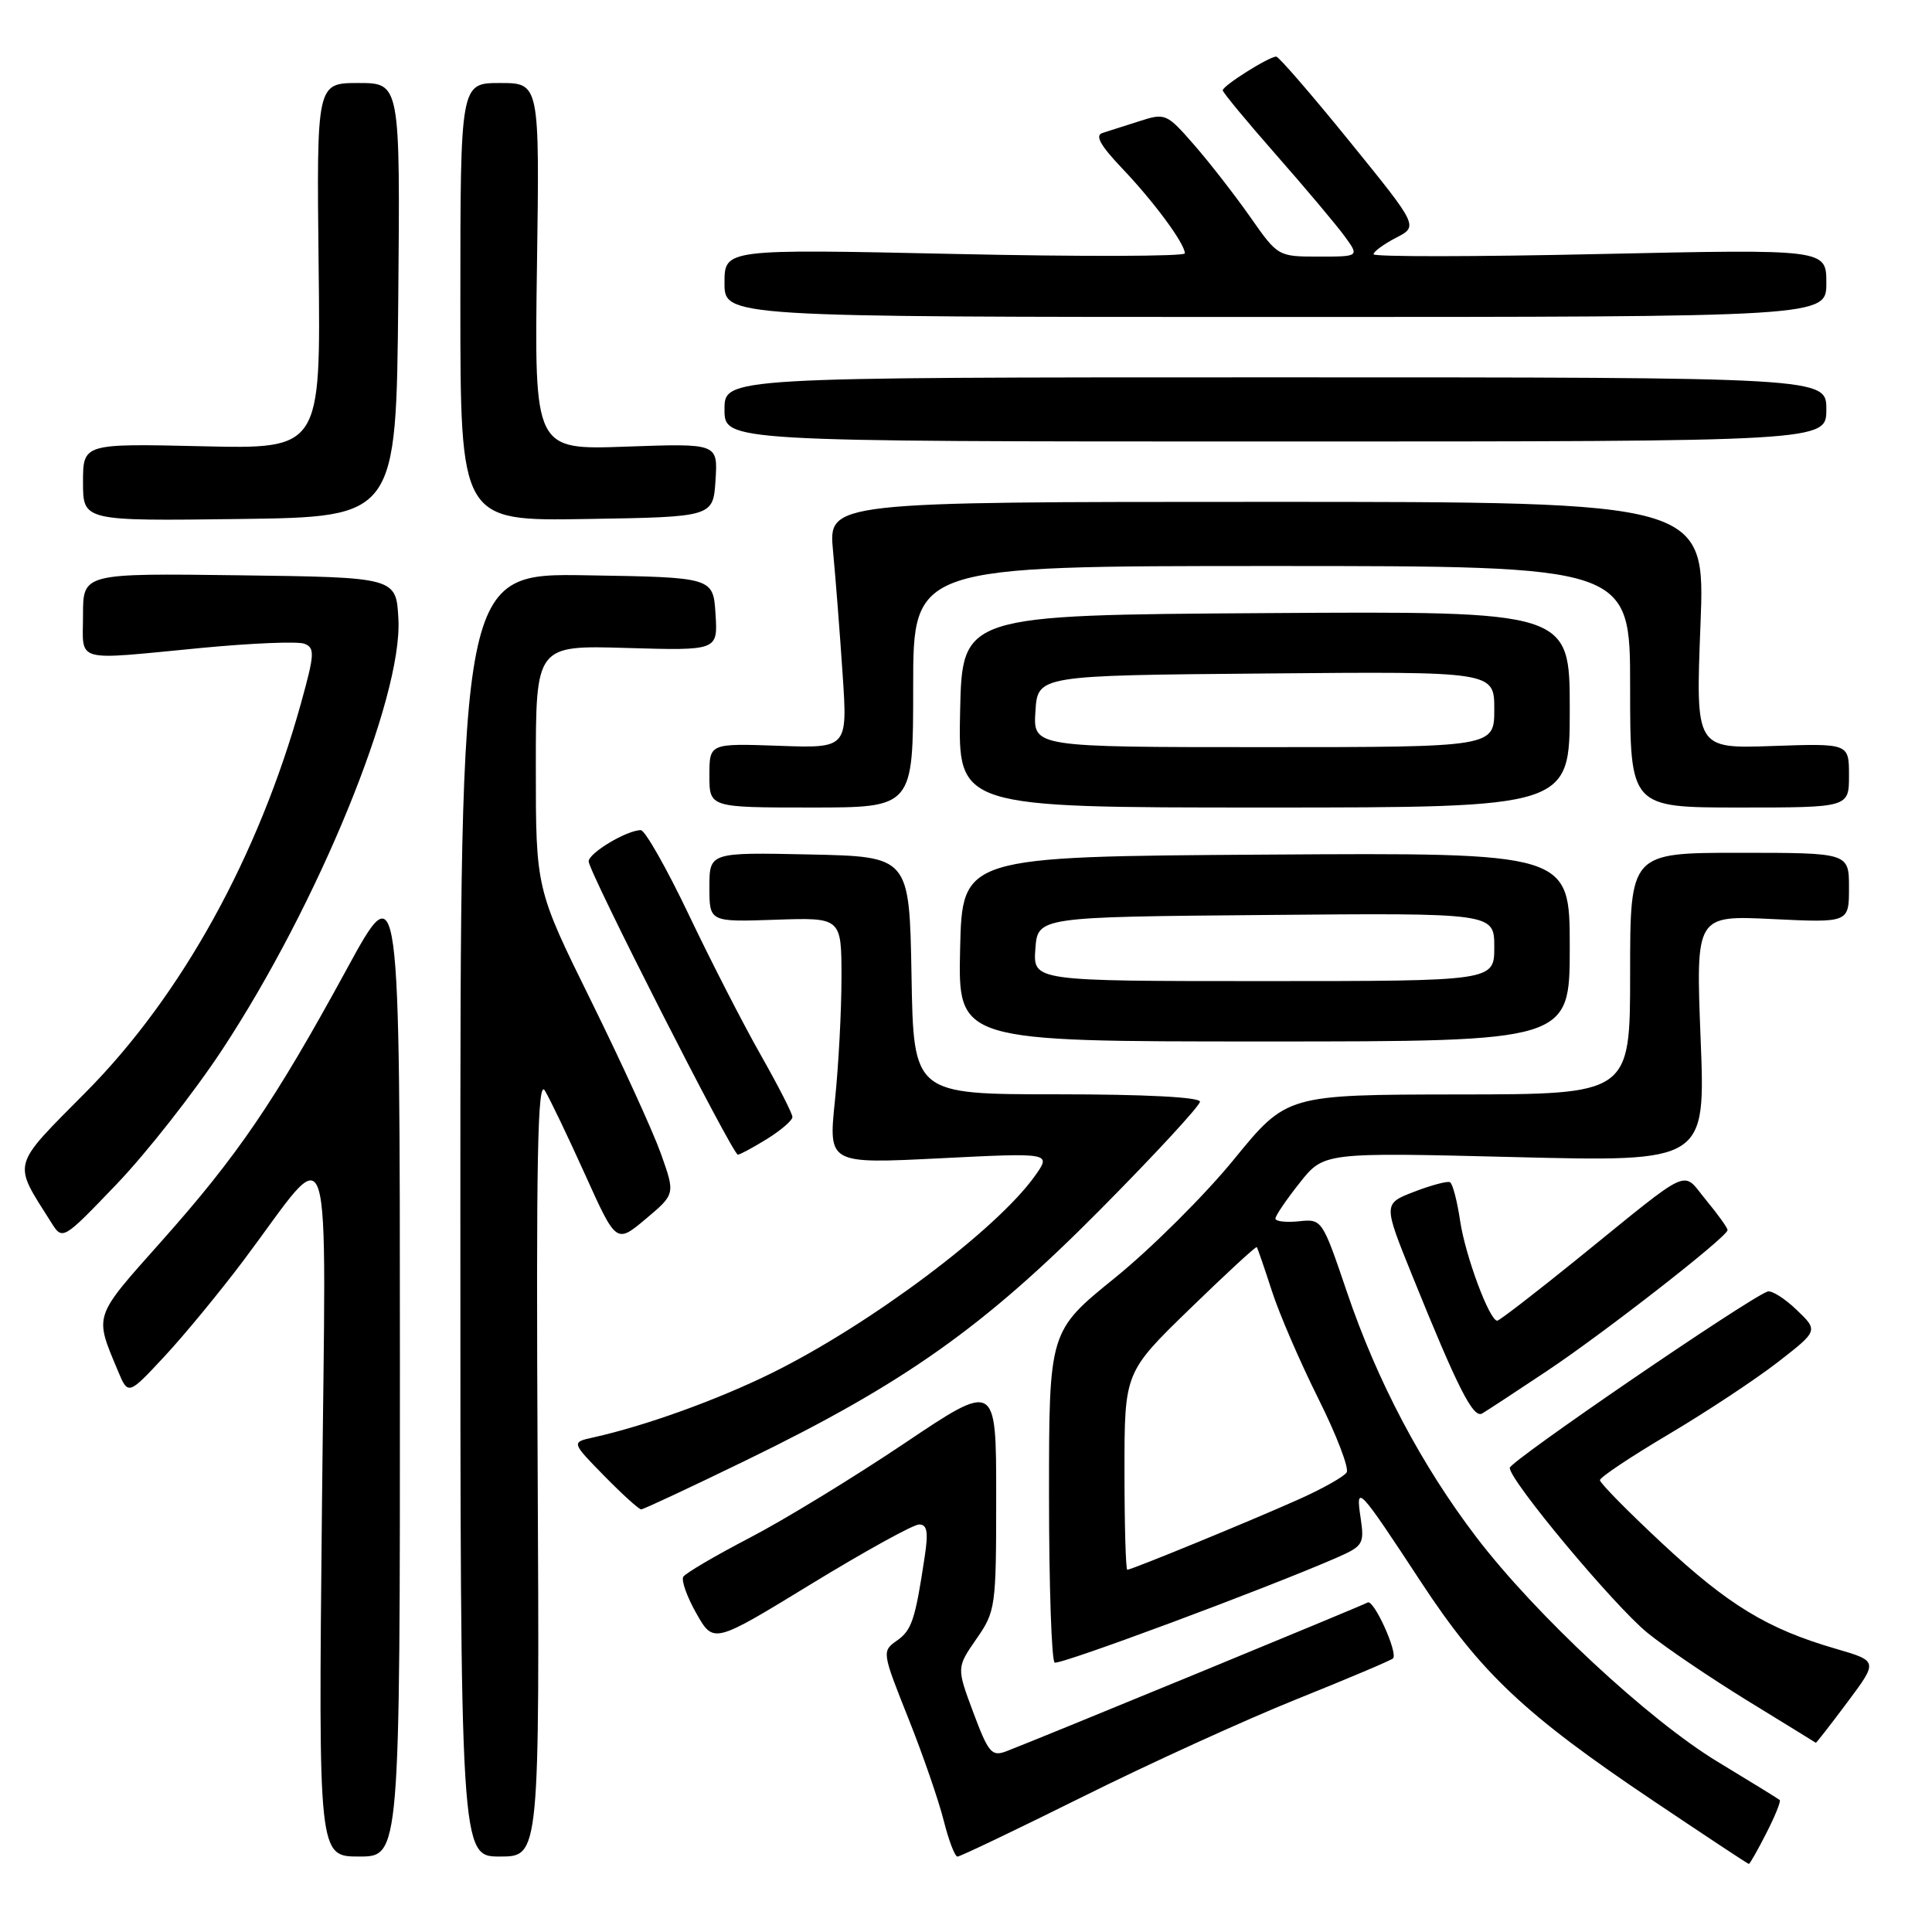 <?xml version="1.0" encoding="UTF-8" standalone="no"?>
<!DOCTYPE svg PUBLIC "-//W3C//DTD SVG 1.1//EN" "http://www.w3.org/Graphics/SVG/1.1/DTD/svg11.dtd" >
<svg xmlns="http://www.w3.org/2000/svg" xmlns:xlink="http://www.w3.org/1999/xlink" version="1.1" viewBox="0 0 256 256">
 <g >
 <path fill="currentColor"
d=" M 234.05 242.90 C 235.20 240.65 236.00 238.67 235.82 238.51 C 235.64 238.35 231.96 236.08 227.64 233.47 C 218.48 227.93 203.47 213.97 195.63 203.69 C 188.37 194.17 182.48 183.02 178.47 171.18 C 175.20 161.55 175.17 161.50 172.09 161.83 C 170.39 162.00 169.00 161.84 169.00 161.47 C 169.00 161.09 170.44 158.97 172.21 156.74 C 175.41 152.69 175.41 152.69 200.70 153.32 C 225.99 153.95 225.99 153.95 225.34 137.62 C 224.70 121.29 224.70 121.29 234.85 121.78 C 245.00 122.27 245.00 122.27 245.00 117.63 C 245.00 113.00 245.00 113.00 230.50 113.00 C 216.00 113.00 216.00 113.00 216.00 129.00 C 216.00 145.00 216.00 145.00 193.25 145.02 C 170.50 145.05 170.50 145.05 163.50 153.63 C 159.65 158.35 152.56 165.41 147.75 169.31 C 139.00 176.39 139.00 176.39 139.00 198.14 C 139.00 210.10 139.34 220.07 139.75 220.30 C 140.42 220.66 167.79 210.48 177.17 206.38 C 180.62 204.86 180.80 204.56 180.29 201.13 C 179.60 196.56 179.99 196.98 188.32 209.67 C 196.21 221.68 202.05 227.19 219.00 238.57 C 225.88 243.19 231.60 246.98 231.73 246.98 C 231.86 246.99 232.90 245.16 234.05 242.90 Z  M 52.99 180.75 C 52.98 115.50 52.98 115.50 45.90 128.50 C 36.40 145.92 31.49 153.14 21.39 164.48 C 12.31 174.68 12.49 174.14 15.61 181.61 C 16.98 184.90 16.98 184.90 21.82 179.70 C 24.48 176.84 29.18 171.12 32.28 167.00 C 44.37 150.90 43.19 147.17 42.66 199.75 C 42.19 246.00 42.19 246.00 47.59 246.00 C 53.00 246.00 53.00 246.00 52.99 180.75 Z  M 71.24 194.25 C 71.03 153.37 71.23 142.92 72.19 144.50 C 72.86 145.60 75.26 150.61 77.53 155.64 C 81.66 164.79 81.66 164.79 85.57 161.51 C 89.48 158.22 89.48 158.22 87.57 152.86 C 86.52 149.91 82.36 140.81 78.33 132.64 C 71.00 117.78 71.00 117.78 71.00 101.64 C 71.00 85.50 71.00 85.50 83.06 85.86 C 95.12 86.21 95.12 86.21 94.81 81.36 C 94.50 76.50 94.50 76.50 77.75 76.23 C 61.00 75.95 61.00 75.95 61.00 160.98 C 61.00 246.00 61.00 246.00 66.25 246.00 C 71.50 246.00 71.50 246.00 71.24 194.25 Z  M 143.50 238.06 C 152.30 233.68 165.04 227.87 171.82 225.15 C 178.59 222.43 184.33 220.00 184.58 219.75 C 185.28 219.05 182.03 211.87 181.22 212.34 C 180.51 212.76 137.52 230.46 133.35 232.05 C 131.41 232.79 130.98 232.28 128.97 226.92 C 126.75 220.97 126.75 220.97 129.37 217.18 C 131.93 213.50 132.00 212.97 132.00 198.24 C 132.00 183.08 132.00 183.08 119.75 191.31 C 113.01 195.83 103.81 201.45 99.29 203.79 C 94.78 206.14 90.84 208.45 90.54 208.93 C 90.25 209.41 91.03 211.60 92.28 213.80 C 94.55 217.80 94.55 217.80 107.47 209.90 C 114.58 205.56 121.02 202.00 121.79 202.00 C 122.85 202.00 123.03 202.98 122.53 206.25 C 121.27 214.65 120.81 216.02 118.83 217.40 C 116.85 218.80 116.87 218.92 120.35 227.66 C 122.29 232.52 124.40 238.64 125.05 241.25 C 125.71 243.86 126.52 246.00 126.87 246.01 C 127.22 246.01 134.70 242.43 143.50 238.06 Z  M 244.79 225.55 C 248.86 220.10 248.86 220.10 243.22 218.46 C 234.21 215.84 229.05 212.71 220.25 204.51 C 215.71 200.28 212.00 196.51 212.00 196.13 C 212.00 195.75 216.09 193.02 221.09 190.06 C 226.08 187.10 232.59 182.80 235.56 180.50 C 240.94 176.32 240.94 176.32 238.05 173.55 C 236.46 172.03 234.73 170.94 234.20 171.14 C 231.44 172.17 200.04 193.65 200.05 194.50 C 200.05 196.20 213.88 212.77 218.31 216.37 C 220.61 218.25 226.55 222.27 231.50 225.32 C 236.45 228.36 240.55 230.88 240.61 230.93 C 240.66 230.97 242.55 228.55 244.79 225.55 Z  M 99.00 193.43 C 119.82 183.30 130.39 175.82 145.75 160.32 C 153.04 152.97 159.00 146.51 159.00 145.98 C 159.00 145.38 151.70 145.00 140.03 145.00 C 121.05 145.00 121.05 145.00 120.78 129.25 C 120.50 113.50 120.50 113.50 107.25 113.22 C 94.00 112.94 94.00 112.94 94.00 117.56 C 94.00 122.17 94.00 122.17 102.75 121.87 C 111.50 121.57 111.50 121.57 111.50 129.54 C 111.50 133.92 111.11 141.26 110.63 145.86 C 109.77 154.22 109.77 154.22 124.55 153.48 C 139.32 152.74 139.32 152.74 137.13 155.82 C 132.05 162.96 115.30 175.50 102.26 181.94 C 95.06 185.49 85.53 188.93 78.60 190.47 C 75.70 191.11 75.70 191.11 80.06 195.56 C 82.45 198.00 84.66 200.00 84.96 200.00 C 85.26 200.00 91.58 197.04 99.00 193.43 Z  M 205.00 181.65 C 212.60 176.58 228.84 163.92 228.91 163.00 C 228.93 162.72 227.66 160.95 226.09 159.05 C 222.77 155.05 224.54 154.24 209.09 166.75 C 203.48 171.29 198.67 175.00 198.39 175.00 C 197.36 175.00 194.14 166.34 193.47 161.74 C 193.08 159.12 192.48 156.83 192.13 156.65 C 191.79 156.47 189.65 157.04 187.39 157.91 C 183.28 159.50 183.28 159.50 187.12 169.00 C 193.19 184.01 195.21 187.99 196.40 187.29 C 197.01 186.93 200.88 184.40 205.00 181.65 Z  M 29.41 139.14 C 42.13 119.84 53.35 92.46 52.79 82.03 C 52.50 76.50 52.50 76.50 31.75 76.23 C 11.00 75.96 11.00 75.96 11.00 81.48 C 11.00 87.91 9.52 87.50 26.63 85.86 C 33.30 85.22 39.47 84.96 40.33 85.30 C 41.74 85.84 41.69 86.66 39.90 93.12 C 34.27 113.42 24.07 131.90 11.43 144.66 C 1.39 154.80 1.65 153.84 6.76 161.94 C 8.29 164.38 8.29 164.38 15.45 156.91 C 19.39 152.80 25.67 144.81 29.41 139.14 Z  M 101.63 150.92 C 103.48 149.77 105.00 148.46 105.00 148.01 C 105.00 147.55 103.12 143.88 100.83 139.84 C 98.53 135.80 94.24 127.44 91.29 121.25 C 88.34 115.06 85.47 110.00 84.91 110.00 C 83.06 110.00 78.00 113.03 78.00 114.14 C 78.00 115.49 97.08 153.00 97.77 153.00 C 98.04 153.00 99.78 152.06 101.63 150.92 Z  M 208.00 125.49 C 208.00 112.98 208.00 112.98 167.75 113.24 C 127.50 113.50 127.50 113.50 127.22 125.75 C 126.94 138.00 126.94 138.00 167.47 138.00 C 208.00 138.00 208.00 138.00 208.00 125.49 Z  M 121.00 91.00 C 121.00 75.00 121.00 75.00 168.50 75.00 C 216.00 75.00 216.00 75.00 216.00 91.00 C 216.00 107.00 216.00 107.00 230.50 107.00 C 245.00 107.00 245.00 107.00 245.00 102.75 C 245.00 98.50 245.00 98.50 234.84 98.85 C 224.68 99.20 224.68 99.20 225.32 82.85 C 225.97 66.50 225.97 66.50 167.86 66.50 C 109.76 66.50 109.76 66.50 110.38 73.00 C 110.72 76.58 111.29 83.92 111.65 89.32 C 112.31 99.15 112.31 99.15 103.15 98.82 C 94.00 98.50 94.00 98.50 94.00 102.75 C 94.00 107.00 94.00 107.00 107.50 107.00 C 121.00 107.00 121.00 107.00 121.00 91.00 Z  M 208.00 93.99 C 208.00 80.98 208.00 80.98 167.75 81.24 C 127.50 81.50 127.50 81.50 127.22 94.25 C 126.94 107.00 126.94 107.00 167.47 107.00 C 208.00 107.00 208.00 107.00 208.00 93.99 Z  M 52.77 39.75 C 53.03 11.00 53.03 11.00 47.49 11.00 C 41.95 11.00 41.95 11.00 42.22 35.25 C 42.50 59.50 42.50 59.50 26.75 59.13 C 11.00 58.77 11.00 58.77 11.00 63.91 C 11.00 69.04 11.00 69.04 31.75 68.77 C 52.50 68.50 52.50 68.50 52.77 39.75 Z  M 94.81 63.62 C 95.12 58.75 95.12 58.75 82.96 59.18 C 70.80 59.62 70.80 59.62 71.15 35.31 C 71.50 11.00 71.50 11.00 66.25 11.00 C 61.00 11.00 61.00 11.00 61.00 40.02 C 61.00 69.05 61.00 69.05 77.75 68.77 C 94.50 68.50 94.50 68.50 94.81 63.62 Z  M 242.00 54.25 C 242.00 50.00 242.00 50.00 169.00 50.00 C 96.00 50.00 96.00 50.00 96.00 54.25 C 96.00 58.50 96.00 58.50 169.00 58.50 C 242.00 58.50 242.00 58.50 242.00 54.25 Z  M 242.00 37.50 C 242.00 33.01 242.00 33.01 212.00 33.66 C 195.50 34.03 182.00 34.04 182.00 33.69 C 182.00 33.34 183.34 32.36 184.97 31.51 C 187.95 29.98 187.95 29.98 178.83 18.74 C 173.82 12.56 169.44 7.50 169.11 7.50 C 168.14 7.50 162.00 11.37 162.02 11.97 C 162.04 12.26 165.21 16.10 169.08 20.50 C 172.95 24.90 177.02 29.74 178.13 31.25 C 180.14 34.00 180.14 34.00 174.73 34.00 C 169.35 34.00 169.32 33.98 165.66 28.75 C 163.63 25.86 160.30 21.57 158.24 19.21 C 154.60 15.04 154.41 14.95 151.00 16.05 C 149.07 16.67 146.86 17.38 146.08 17.62 C 145.06 17.94 145.81 19.28 148.67 22.29 C 152.88 26.70 157.00 32.28 157.00 33.57 C 157.00 33.98 143.28 34.02 126.50 33.65 C 96.00 32.99 96.00 32.99 96.00 37.49 C 96.00 42.00 96.00 42.00 169.00 42.00 C 242.00 42.00 242.00 42.00 242.00 37.50 Z  M 149.00 194.92 C 149.00 181.84 149.00 181.84 157.67 173.42 C 162.44 168.79 166.42 165.11 166.53 165.25 C 166.64 165.39 167.53 167.97 168.51 171.00 C 169.48 174.03 172.26 180.46 174.67 185.29 C 177.09 190.13 178.78 194.54 178.44 195.10 C 178.10 195.65 175.27 197.25 172.16 198.64 C 165.83 201.48 149.95 208.00 149.37 208.00 C 149.17 208.00 149.00 202.11 149.00 194.92 Z  M 137.19 125.75 C 137.50 121.50 137.50 121.50 167.75 121.24 C 198.00 120.97 198.00 120.97 198.00 125.49 C 198.00 130.00 198.00 130.00 167.44 130.00 C 136.89 130.00 136.89 130.00 137.19 125.75 Z  M 137.20 94.25 C 137.50 89.50 137.50 89.50 167.75 89.24 C 198.00 88.97 198.00 88.97 198.00 93.99 C 198.00 99.00 198.00 99.00 167.45 99.00 C 136.89 99.00 136.89 99.00 137.20 94.25 Z "/>
</g>
</svg>